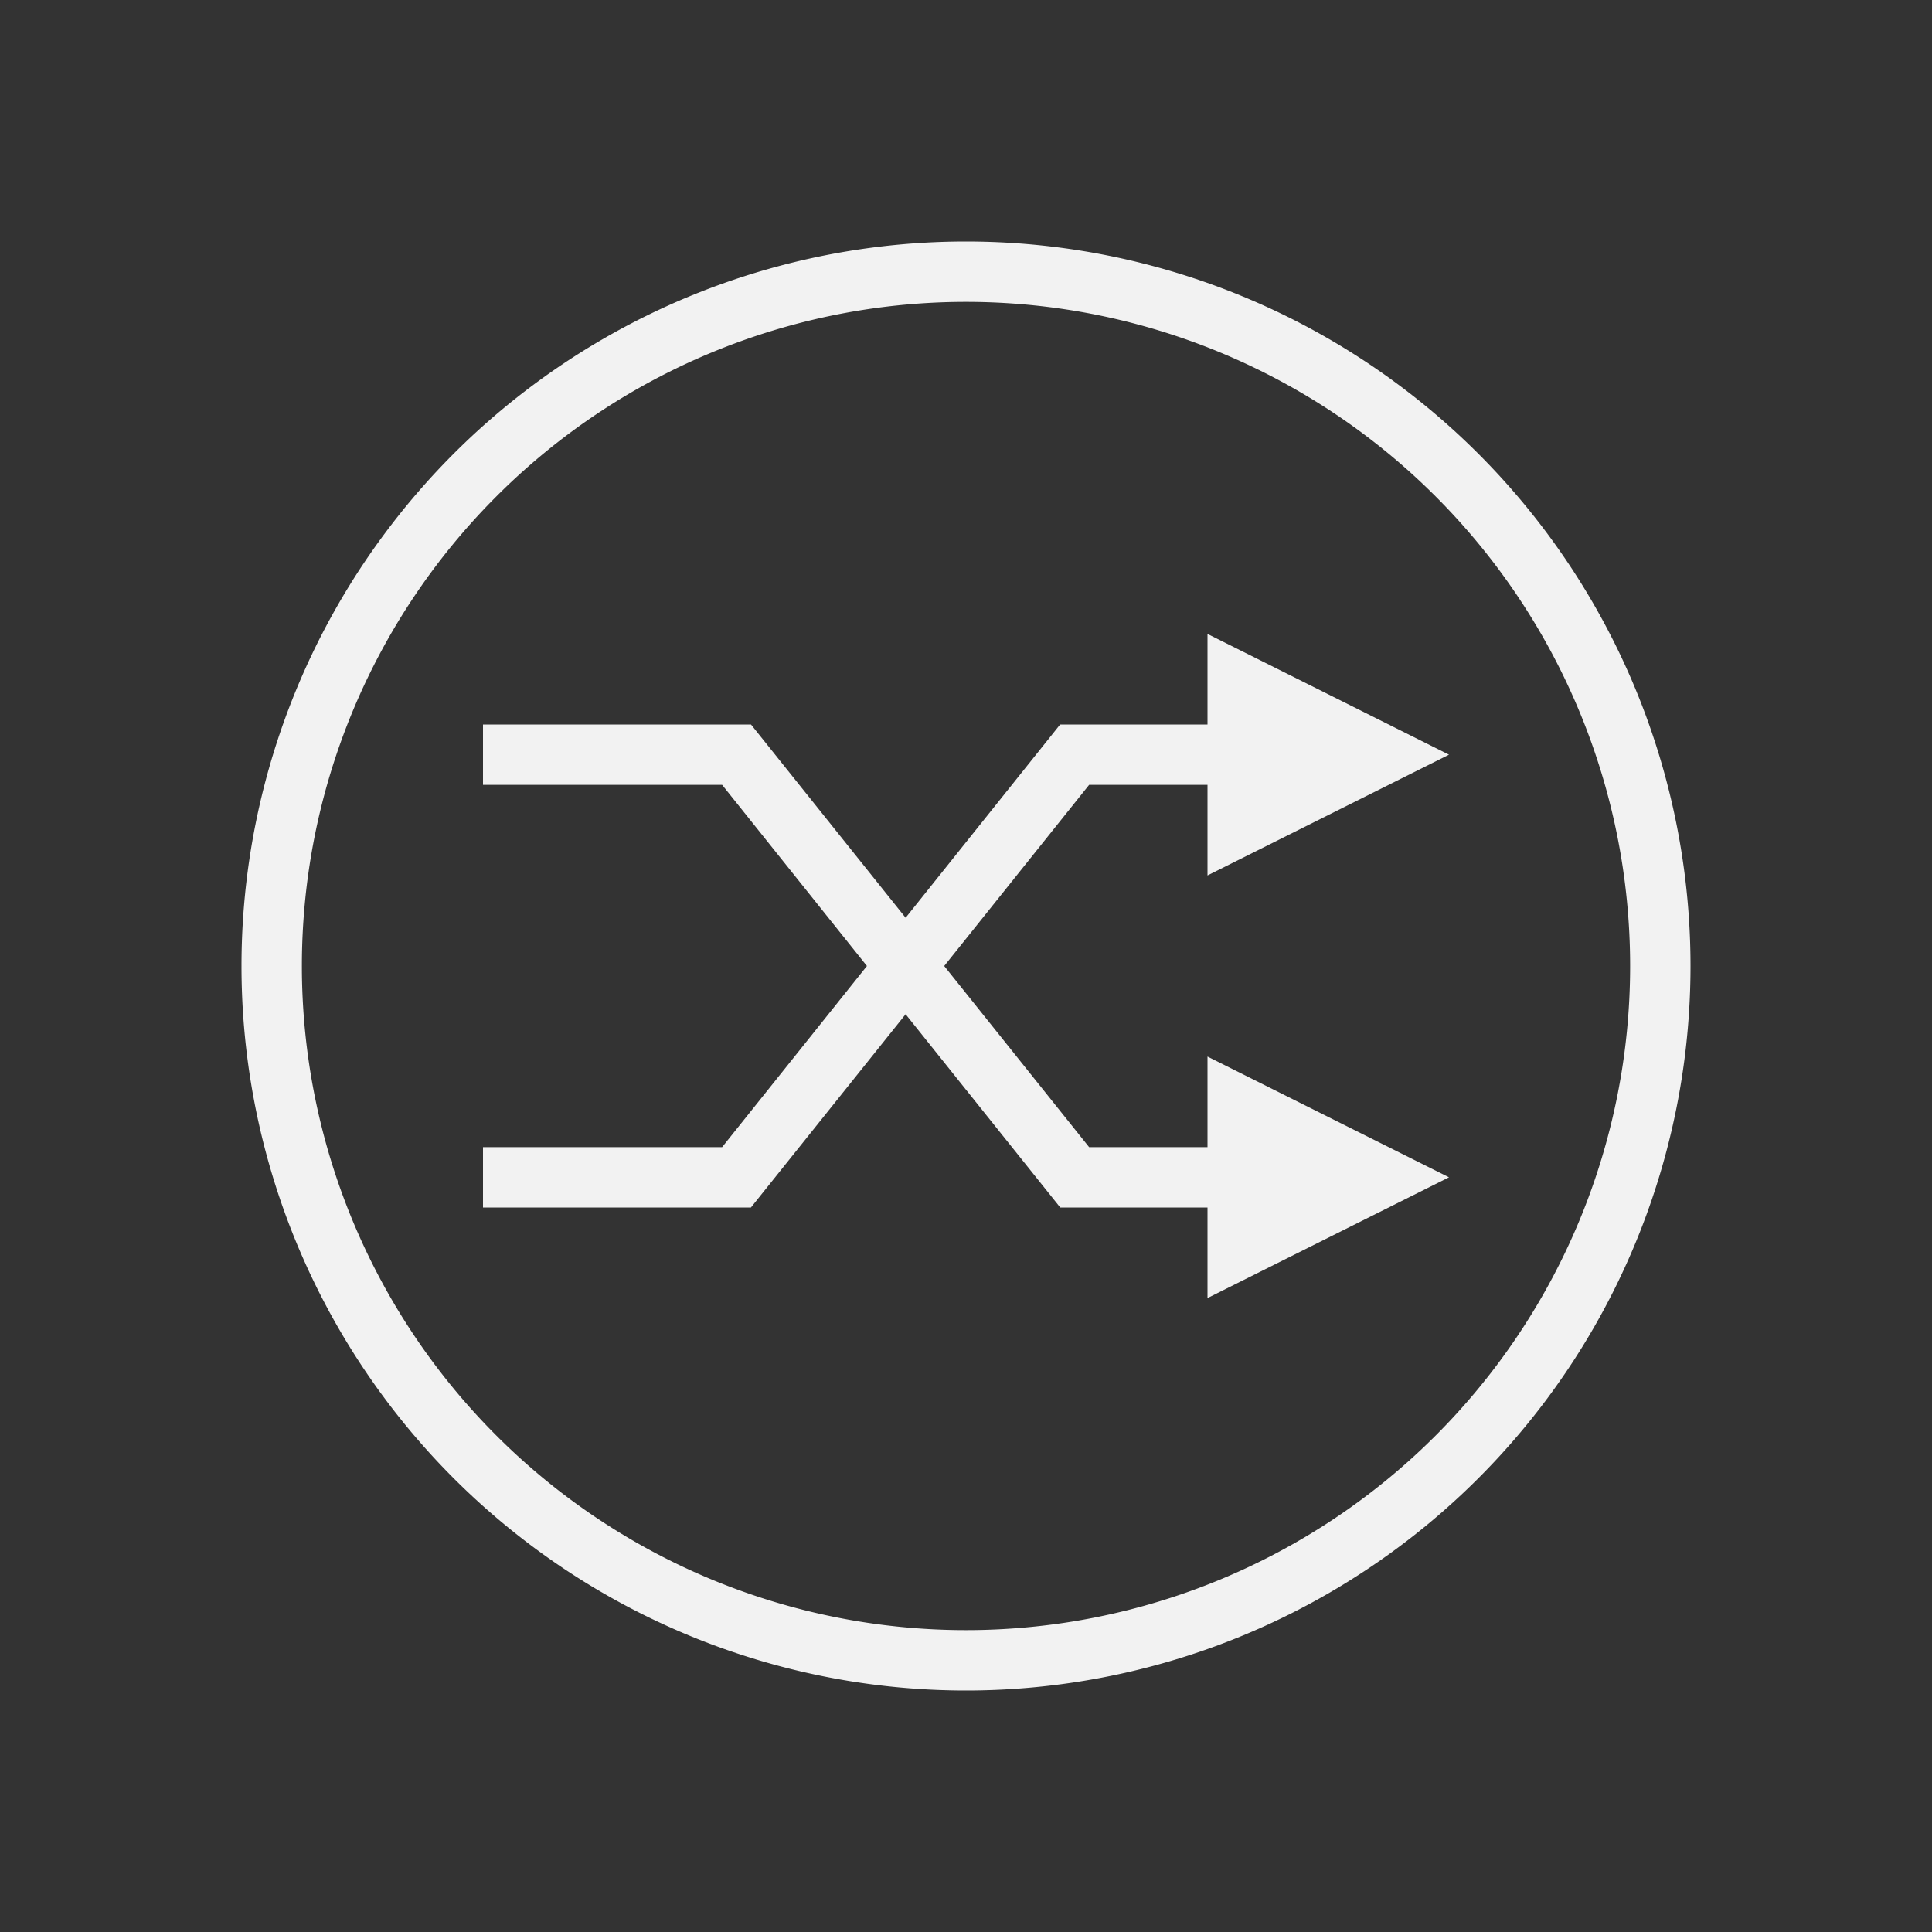 <?xml version="1.0" encoding="UTF-8" standalone="no"?>
<svg xmlns="http://www.w3.org/2000/svg" width="32" height="32" version="1.1" viewBox="0 0 32 32">
 <rect x="0" y="0" width="32" height="32" fill="#333333" stroke="none"/>
 <g transform="translate(-384.571,-515.798)">
  <path style="fill:#f2f2f2;fill-opacity:1;" d="m 400.571,519.798 a 12,12 0 0 0 -12,12 12,12 0 0 0 12,12 12,12 0 0 0 12,-12 12,12 0 0 0 -12,-12 z m 0,1 a 11,11 0 0 1 11,11 11,11 0 0 1 -11,11 11,11 0 0 1 -11,-11 11,11 0 0 1 11,-11 z"/>
  <path style="fill:#f2f2f2;fill-opacity:1;" d="m 392.571,527.798 0,1 3.961,0 2.398,3 -2.398,3 -3.961,0 0,1 3.16,0 0.84,0 0.438,0 2.562,-3.201 2.561,3.201 0.439,0 0.838,0 3.162,0 0,-1 -3.961,0 -2.4,-3 2.4,-3 3.961,0 0,-1 -3.162,0 -0.838,0 -0.441,0 -2.559,3.201 -2.561,-3.201 -0.439,0 -0.84,0 -3.16,0 z"/>
  <path style="fill:#f2f2f2;fill-opacity:1;fill-rule:evenodd;" d="m 404.571,533.298 4,2 -4,2 z"/>
  <path style="fill:#f2f2f2;fill-opacity:1;fill-rule:evenodd;" d="m 404.571,526.298 4,2 -4,2 z"/>
 </g>
</svg>
